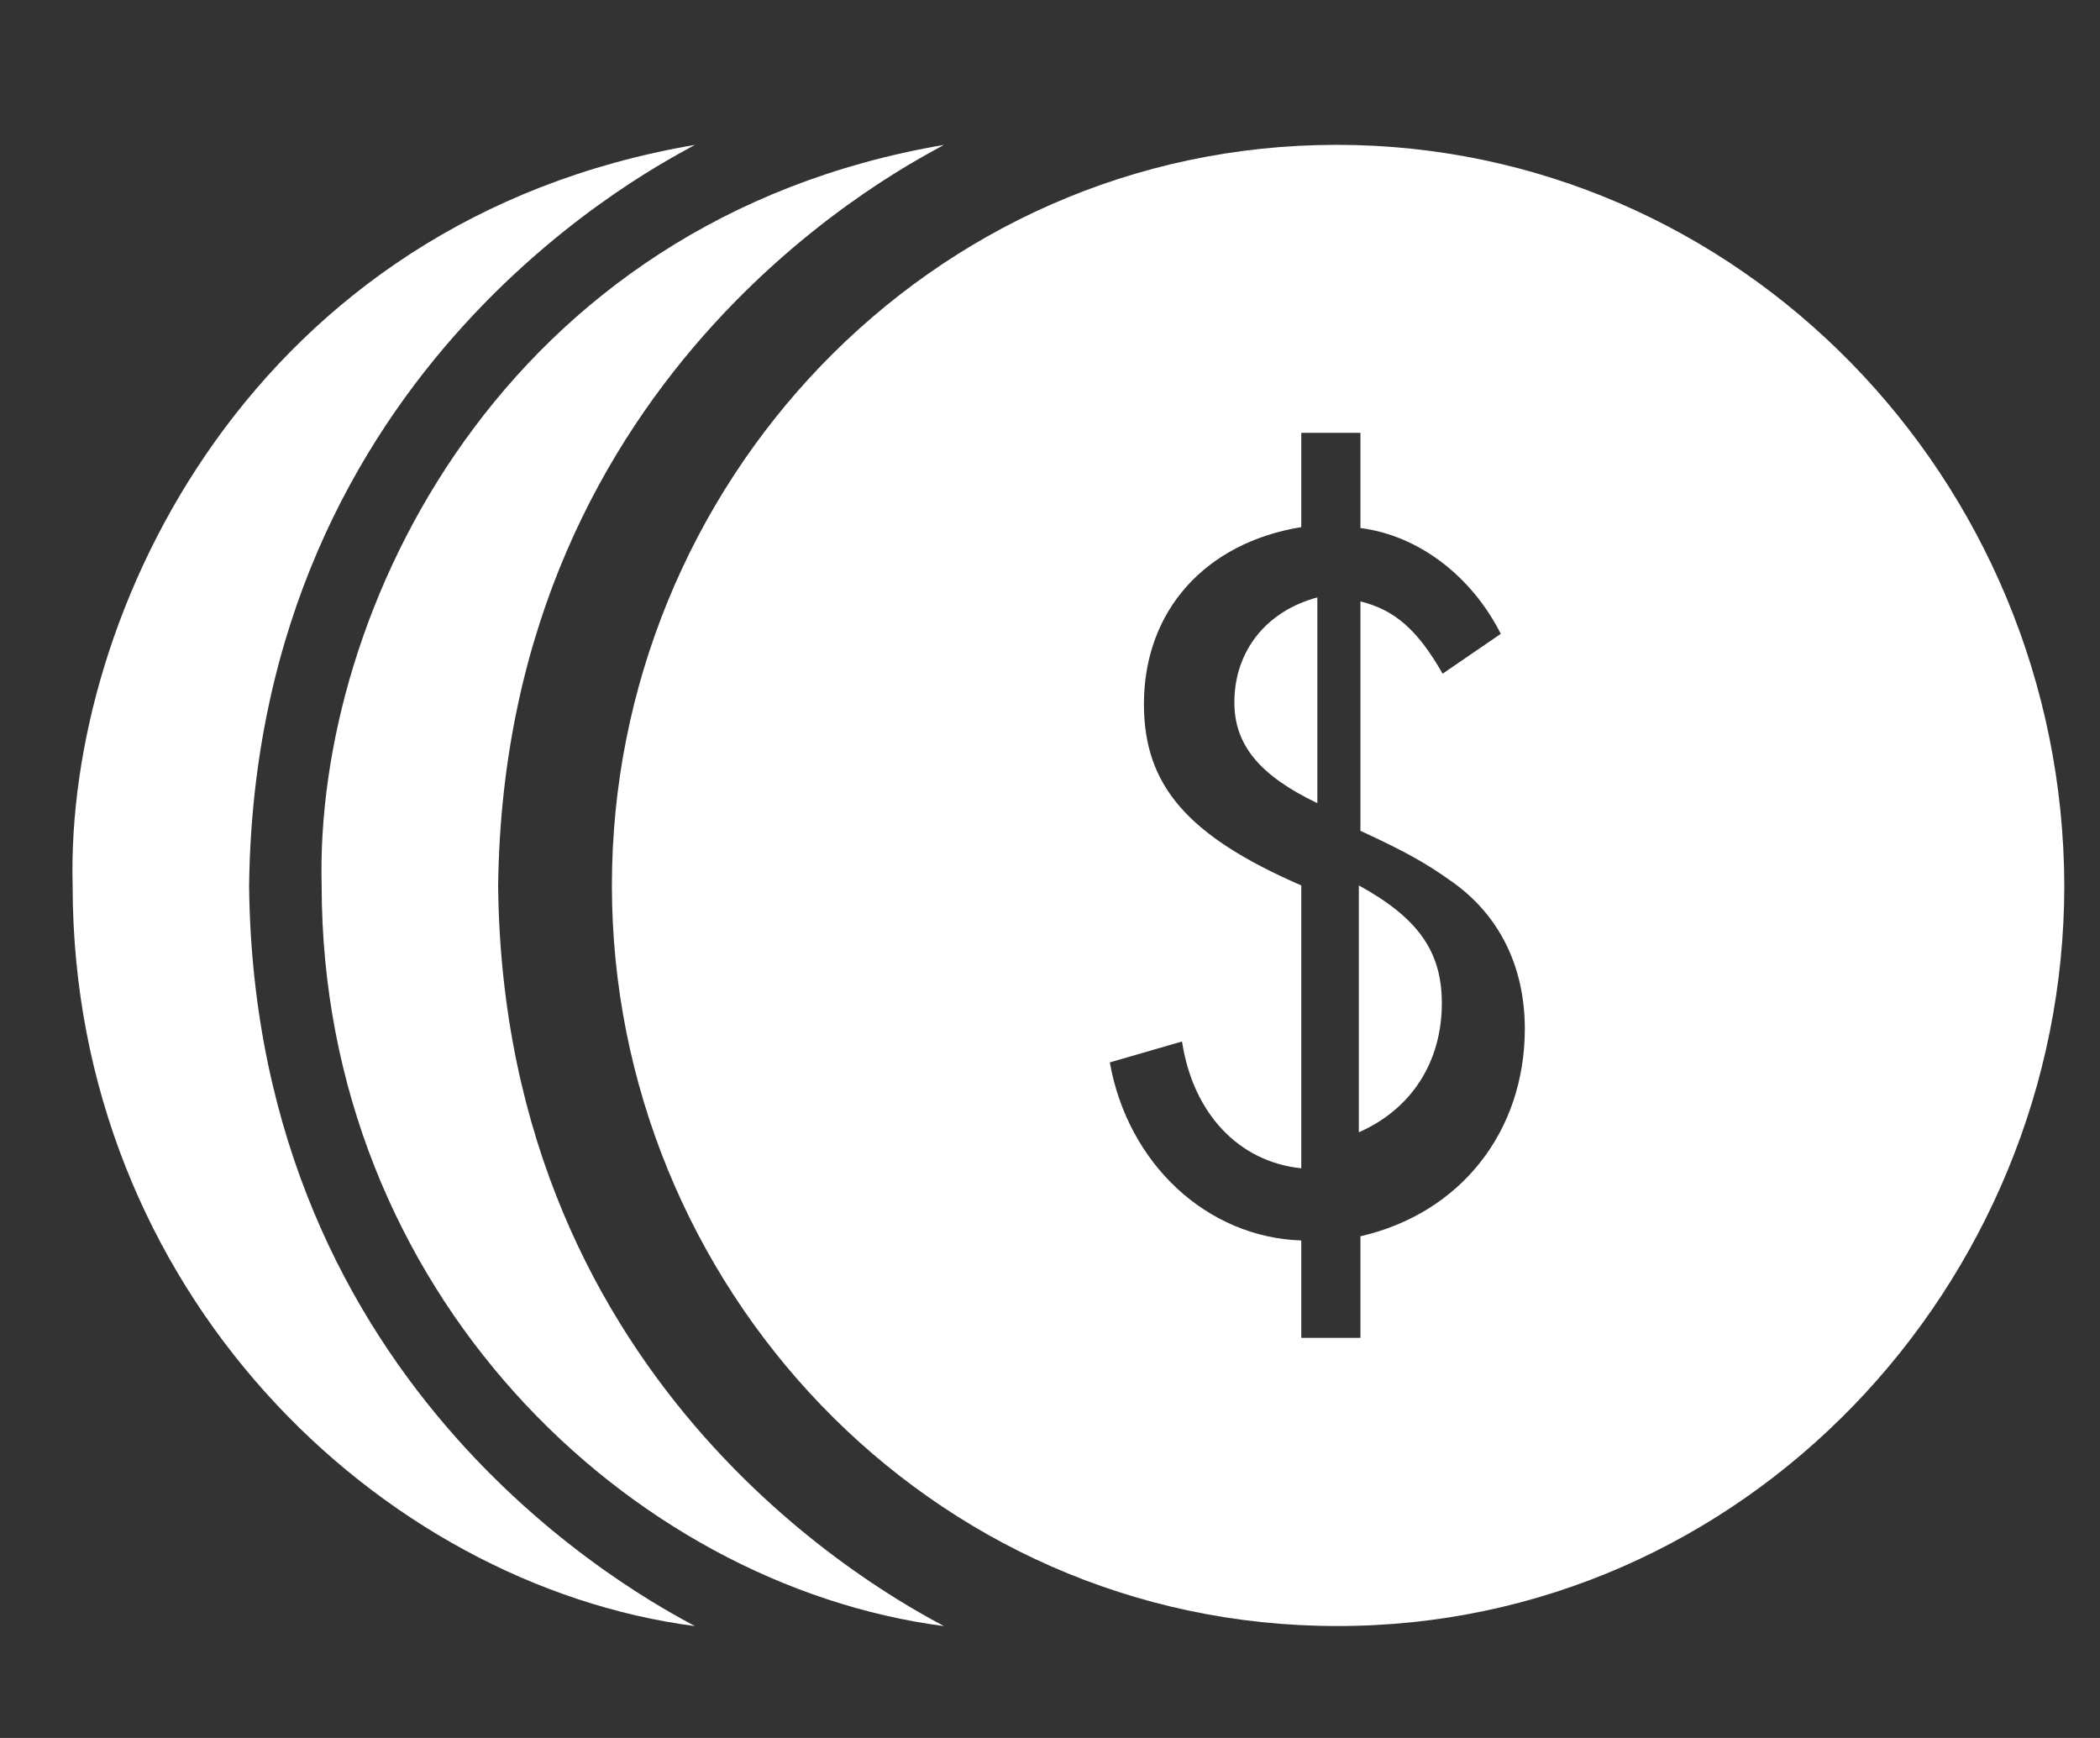 <svg height="24" viewBox="0 0 29 24" width="29" xmlns="http://www.w3.org/2000/svg"><rect x="0" y="0" width="29" height="24" fill="#333333" stroke="none"/><g fill="#fff" fill-rule="evenodd" transform="translate(1 2)"><path d="m17.458 0c5.552 0 10.033 4.61 10.049 10.227 0 5.514-4.419 10.239-10.049 10.227-5.629 0-10.008-4.713-10.008-10.227 0-5.514 4.374-10.226 10.008-10.227zm.329 3.977h-.817v1.302c-1.329.217-2.173 1.157-2.173 2.445 0 1.128.609 1.823 2.173 2.503v3.906c-.858-.087-1.495-.752-1.647-1.751l-.997.289c.249 1.403 1.343 2.416 2.644 2.459v1.345h.817v-1.403c1.384-.318 2.27-1.447 2.27-2.865 0-.868-.36-1.591-1.038-2.054-.346-.246-.637-.405-1.232-.68v-3.168c.471.116.789.391 1.135.998l.803-.55c-.401-.796-1.135-1.36-1.938-1.461zm-.022 6.25c.811.446 1.146.906 1.146 1.625 0 .82-.425 1.467-1.146 1.784zm-.573-3.977v2.841c-.797-.381-1.146-.805-1.146-1.391 0-.703.433-1.259 1.146-1.45z"/><path d="m8.596 20.455c-.696-.377-6.081-3.195-6.156-10.222.089-7.235 5.775-10.011 6.156-10.232-6.096 1.038-8.693 6.446-8.593 10.232.004 5.609 4.245 9.653 8.593 10.222z"/><path d="m12.035 20.455c-.696-.377-6.081-3.195-6.156-10.222.089-7.235 5.775-10.011 6.156-10.232-6.096 1.038-8.693 6.446-8.593 10.232.004 5.609 4.245 9.653 8.593 10.222z"/></g></svg>